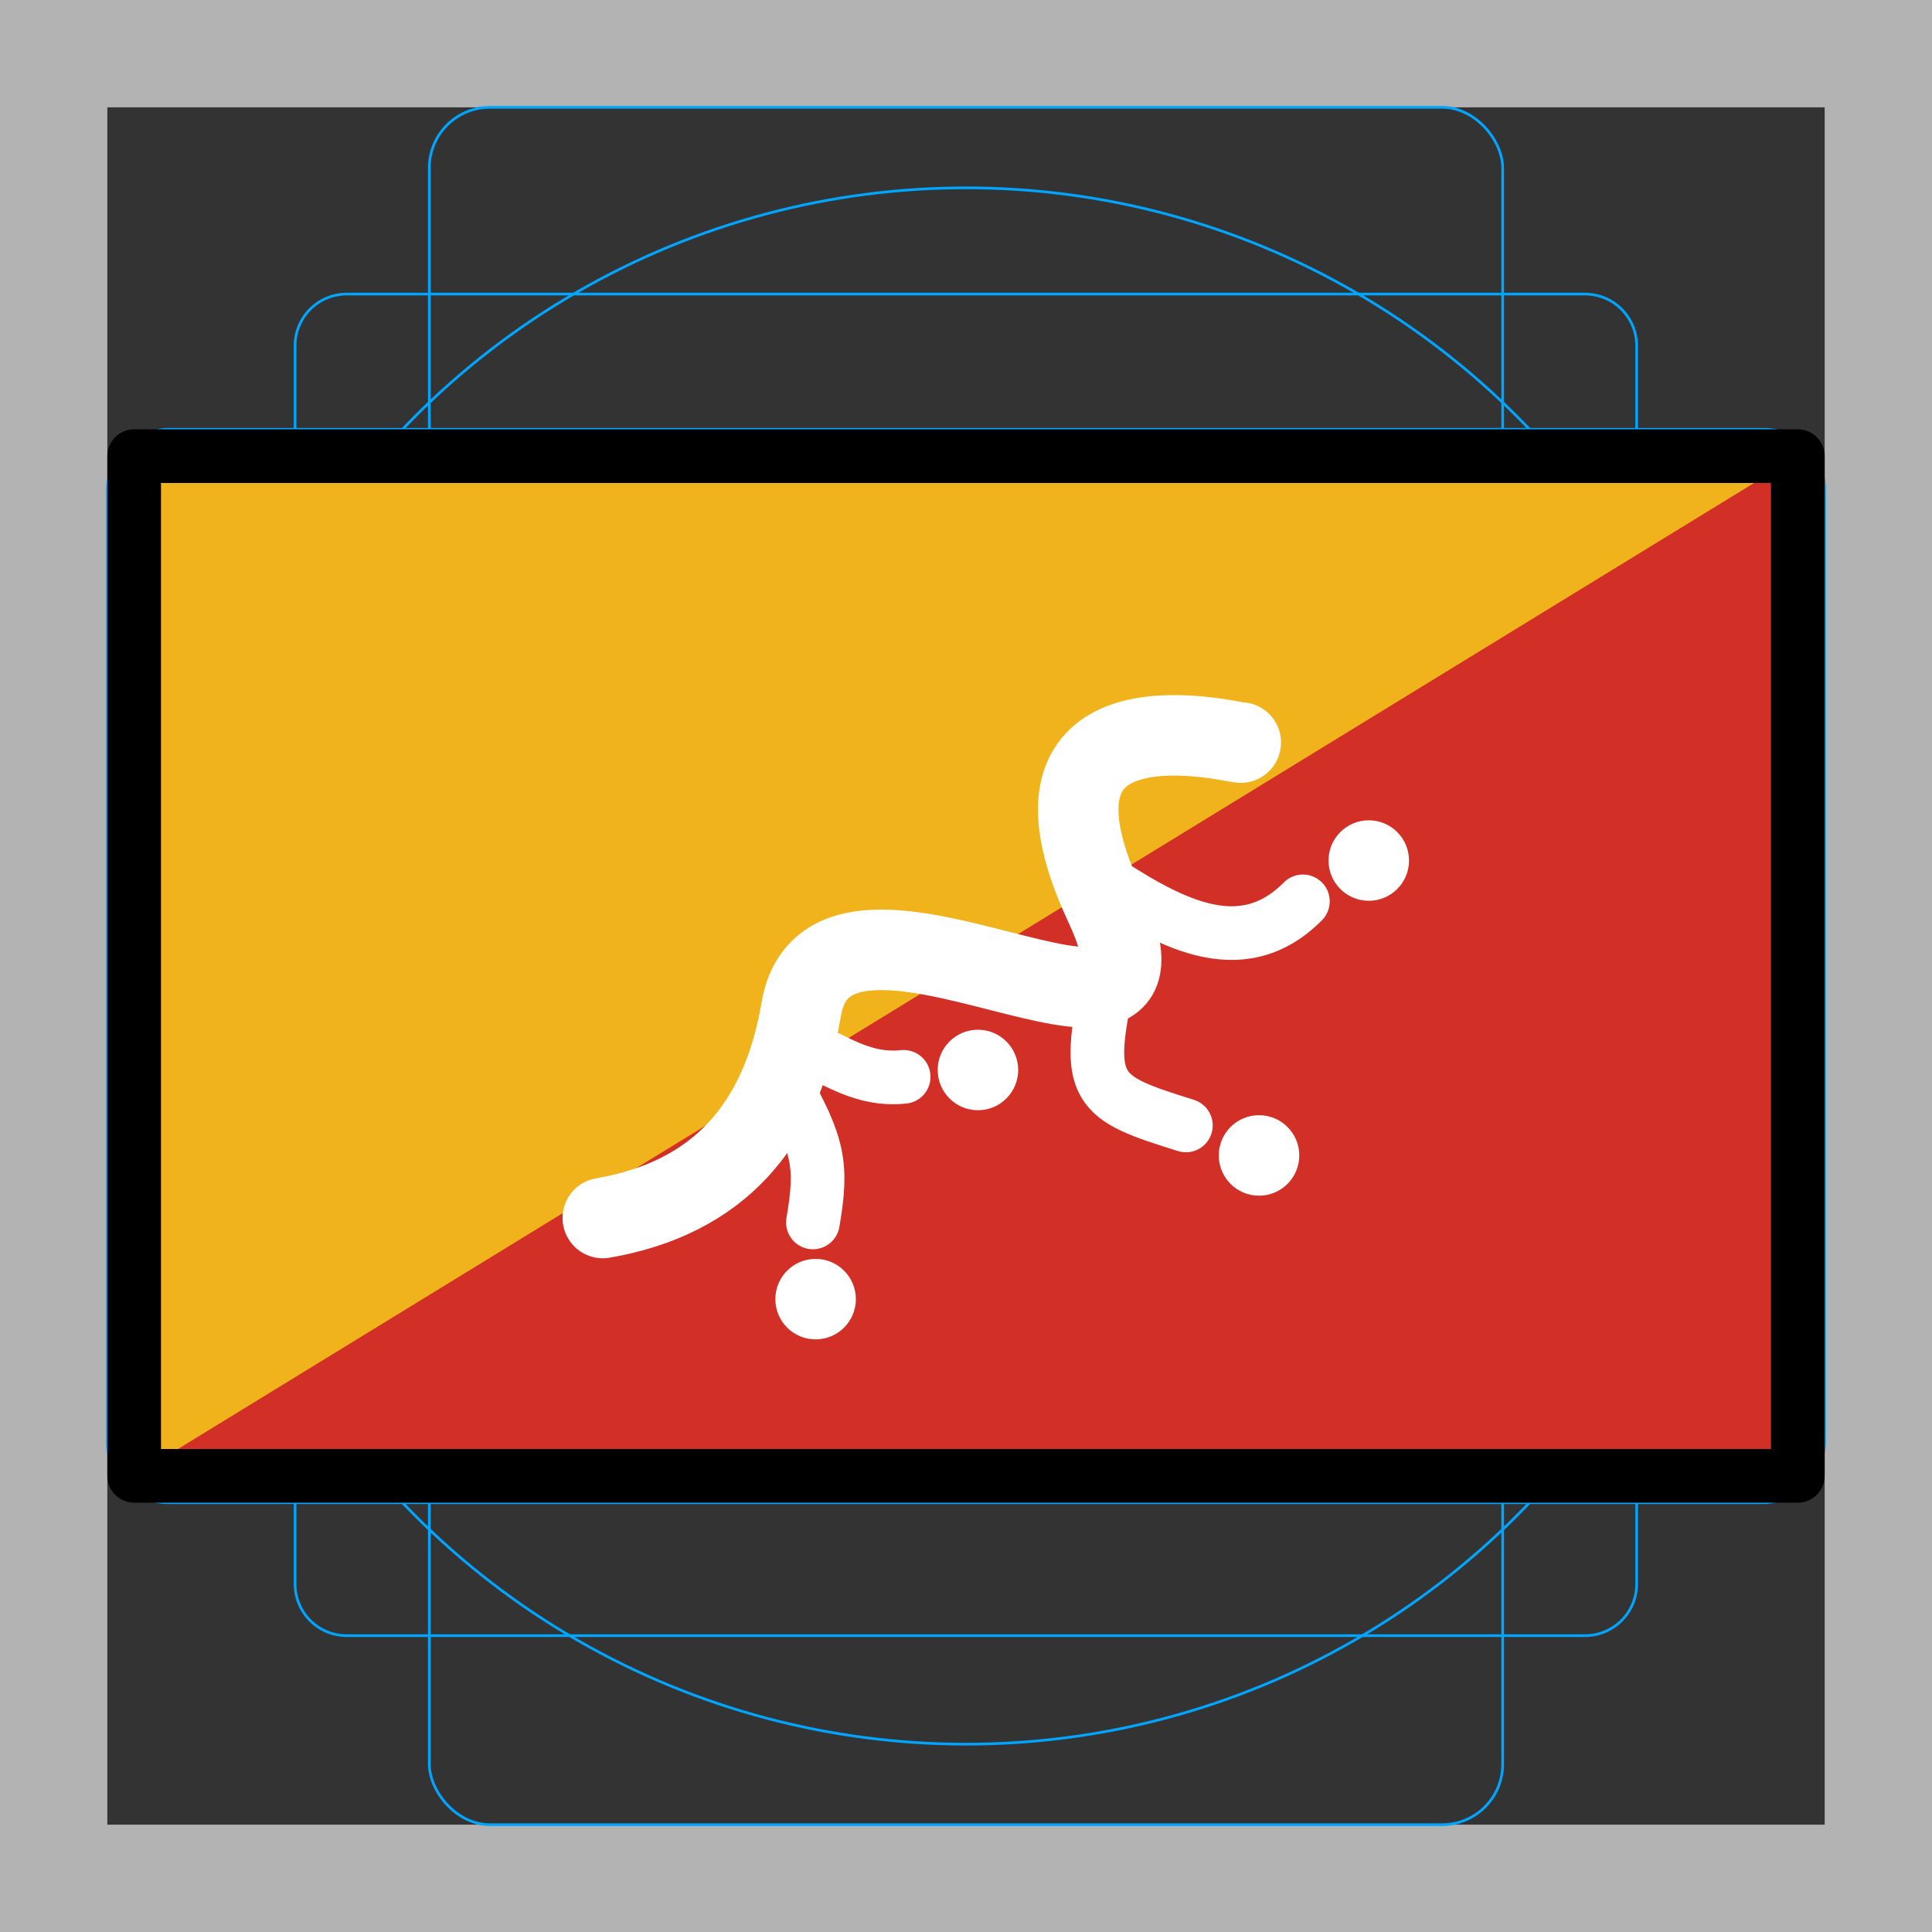 <svg id="emoji" viewBox="0 0 72 72" version="1.1" xmlns="http://www.w3.org/2000/svg">
  <rect x="0" y="0" width="72" height="72" fill="#333333" stroke="none"/>
  <g id="grid">
    <path fill="#b3b3b3" d="M68,4V68H4V4H68m4-4H0V72H72V0Z"/>
    <path fill="none" stroke="#00a5ff" stroke-miterlimit="10" stroke-width="0.1" d="m12.92 10.96h46.15a1.923 1.923 0 0 1 1.923 1.923v46.15a1.923 1.923 0 0 1-1.923 1.923h-46.15a1.923 1.923 0 0 1-1.923-1.923v-46.15a1.923 1.923 0 0 1 1.923-1.923z"/>
    <rect x="16" y="4" rx="2.254" ry="2.254" width="40" height="64" fill="none" stroke="#00a5ff" stroke-miterlimit="10" stroke-width="0.1"/>
    <rect x="16" y="4" rx="2.254" ry="2.254" width="40" height="64" transform="translate(72) rotate(90)" fill="none" stroke="#00a5ff" stroke-miterlimit="10" stroke-width="0.1"/>
    <circle cx="36" cy="36" r="29" fill="none" stroke="#00a5ff" stroke-miterlimit="10" stroke-width="0.1"/>
  </g>
  <g id="line-supplement">
    <path transform="scale(2.7, 2.7) translate(-5.3, -8) translate(14 17.97)" d="m0 3.487h-2.669v-3.487h2.669c0.963 0 1.744 0.781 1.744 1.744s-0.781 1.743-1.744 1.743z" stroke-width="2px" stroke="#000" stroke-miterlimit="10" fill="none" stroke-linecap="round" stroke-linejoin="round"/>
    <path transform="scale(2.7, 2.7) translate(-5.3, -8) translate(14 21.46)" d="m0 3.487h-2.669v-3.487h2.669c0.963 0 1.744 0.78 1.744 1.743s-0.781 1.744-1.744 1.744z" stroke-width="2px" stroke="#000" stroke-miterlimit="10" fill="none" stroke-linecap="round" stroke-linejoin="round"/>
    <path transform="scale(2.7, 2.7) translate(+5.3, -8) translate(11 17.97)" d="m0 0h4" stroke-width="2px" stroke="#000" stroke-miterlimit="10" fill="none" stroke-linecap="round" stroke-linejoin="round"/>
    <path transform="scale(2.7, 2.7) translate(+5.3, -8) matrix(0 1 1 0 16.5 21.47)" d="m-3.5-3.5h7" stroke-width="2px" stroke="#000" stroke-miterlimit="10" fill="none" stroke-linecap="round" stroke-linejoin="round"/>
  </g>
  <g id="color">
    <rect x="5" y="17" width="62" height="38" fill="#d22f27"/>
    <polygon fill="#f1b31c" points="5 17 5 55 67 17"/>
    <g>
      <path fill="none" stroke="#fff" stroke-linecap="round" stroke-linejoin="round" stroke-width="3" d="m46.24 27.67c0.201 0.141-9.044-2.459-5.06 6.075 3.623 7.761-10.23-2.525-11.32 3.865-0.743 4.356-3.086 7.037-7.395 7.782"/>
      <path fill="none" stroke="#fff" stroke-linecap="round" stroke-linejoin="round" stroke-width="2" d="m40.81 32.58c2.651 1.756 5.4 3.373 7.745 1.011"/>
      <path fill="none" stroke="#fff" stroke-linecap="round" stroke-linejoin="round" stroke-width="2" d="m41.33 36.44c-0.966 4.229-0.449 4.465 2.864 5.502"/>
      <circle cx="46.92" cy="43.06" r="1.5" fill="#fff"/>
      <circle cx="51.01" cy="32.07" r="1.5" fill="#fff"/>
      <g transform="matrix(1.5 0 0 1.5 -22.39 -22.64)" stroke-width="0.667">
        <circle cx="35.19" cy="47.37" r="1" fill="#fff" stroke-width="0.444"/>
      </g>
      <path fill="none" stroke="#fff" stroke-linecap="round" stroke-linejoin="round" stroke-width="2" d="m29.21 40.36c1.304 2.327 1.453 3.054 1.085 5.196"/>
      <path fill="none" stroke="#fff" stroke-linecap="round" stroke-linejoin="round" stroke-width="2" d="m29.3 38.71c1.54 0.539 2.636 1.603 4.377 1.421"/>
      <g transform="matrix(1.5 0 0 1.5 -16.34 -31.18)" stroke-width="0.667">
        <circle cx="35.19" cy="47.37" r="1" fill="#fff" stroke-width="0.444"/>
      </g>
    </g>
  </g>
  <g id="line">
    <rect x="5" y="17" width="62" height="38" fill="none" stroke="#000" stroke-linecap="round" stroke-linejoin="round" stroke-width="2"/>
  </g>
</svg>
